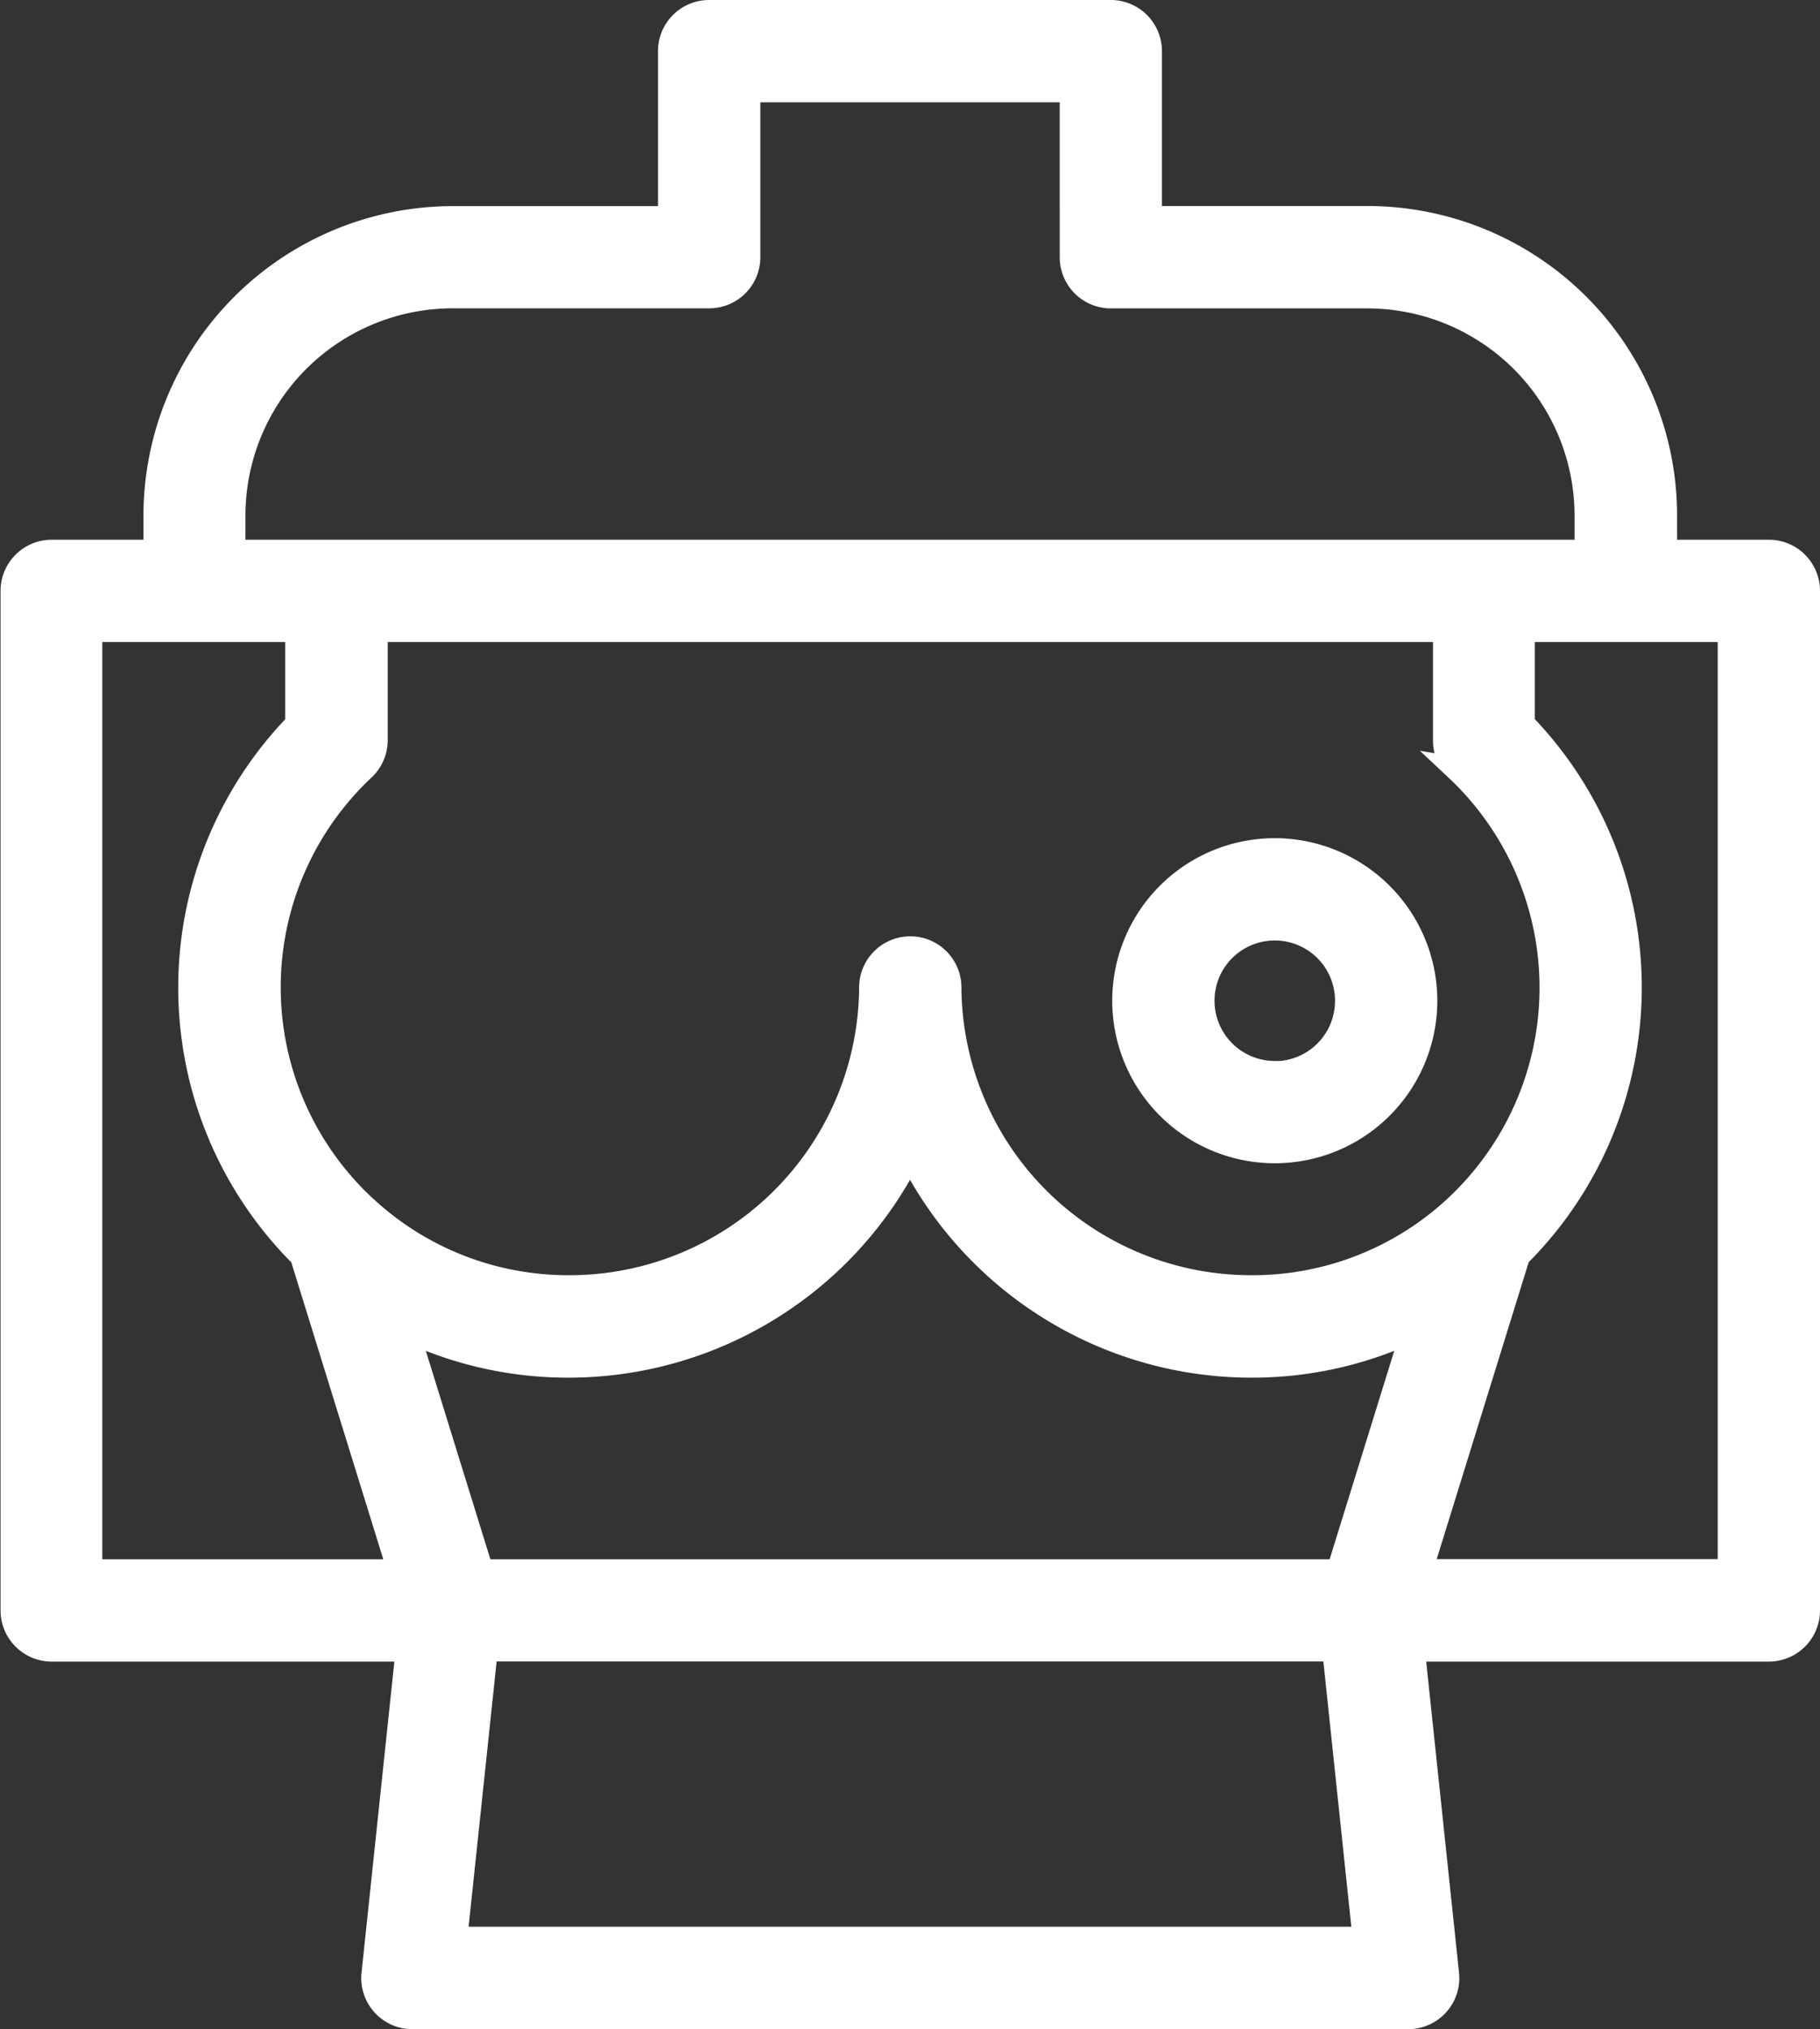 <svg xmlns="http://www.w3.org/2000/svg" width="22.809" height="25.43" viewBox="0 0 22.809 25.43">
  <rect x="0" y="0" width="22.809" height="25.43" fill="#333333" stroke="none"/>
  <g id="mammogram" transform="translate(-26.552 0.15)">
    <path id="Path_169" data-name="Path 169" d="M48.72,6.764h-1.3V6.31a3.731,3.731,0,0,0-3.726-3.728H40.964V.491A.491.491,0,0,0,40.473,0H35.439a.491.491,0,0,0-.491.491V2.583H32.222A3.731,3.731,0,0,0,28.5,6.31v.454h-1.3a.491.491,0,0,0-.491.491V20.032a.491.491,0,0,0,.491.491h4.461l-.429,4.065a.491.491,0,0,0,.488.542H44.2a.491.491,0,0,0,.488-.542l-.429-4.065H48.72a.491.491,0,0,0,.491-.491V7.255A.491.491,0,0,0,48.72,6.764ZM29.478,6.31a2.748,2.748,0,0,1,2.745-2.746h3.217a.491.491,0,0,0,.491-.491V.982h4.052V3.074a.491.491,0,0,0,.491.491h3.217A2.748,2.748,0,0,1,46.435,6.31v.454H29.478ZM44.81,9.488a3.757,3.757,0,0,1,0,5.479l-.006.006,0,0a3.74,3.74,0,0,1-2.559,1.008,3.78,3.78,0,0,1-3.794-3.756.491.491,0,0,0-.982,0,3.78,3.78,0,0,1-3.794,3.756,3.741,3.741,0,0,1-2.549-1l-.01-.009-.01-.009a3.757,3.757,0,0,1,0-5.479.491.491,0,0,0,.155-.358V7.746h13.4V9.131a.491.491,0,0,0,.155.358ZM43.326,19.541H32.587l-.938-3.029a4.726,4.726,0,0,0,2.023.453,4.785,4.785,0,0,0,4.285-2.647,4.785,4.785,0,0,0,4.285,2.647,4.725,4.725,0,0,0,2.023-.453ZM27.684,7.746h2.592V8.925a4.739,4.739,0,0,0,.059,6.665l1.224,3.951H27.684Zm4.574,16.4.383-3.625H43.272l.382,3.625Zm15.971-4.607H44.354l1.224-3.951a4.739,4.739,0,0,0,.059-6.665V7.746h2.592Z" fill="#fff" stroke="#fff" stroke-width="0.3"/>
    <path id="Path_170" data-name="Path 170" d="M312.573,214.005a1.887,1.887,0,1,0,1.887,1.887A1.889,1.889,0,0,0,312.573,214.005Zm0,2.792a.905.905,0,1,1,.905-.905A.906.906,0,0,1,312.573,216.8Z" transform="translate(-270.045 -203.501)" fill="#fff" stroke="#fff" stroke-width="0.3"/>
  </g>
</svg>
